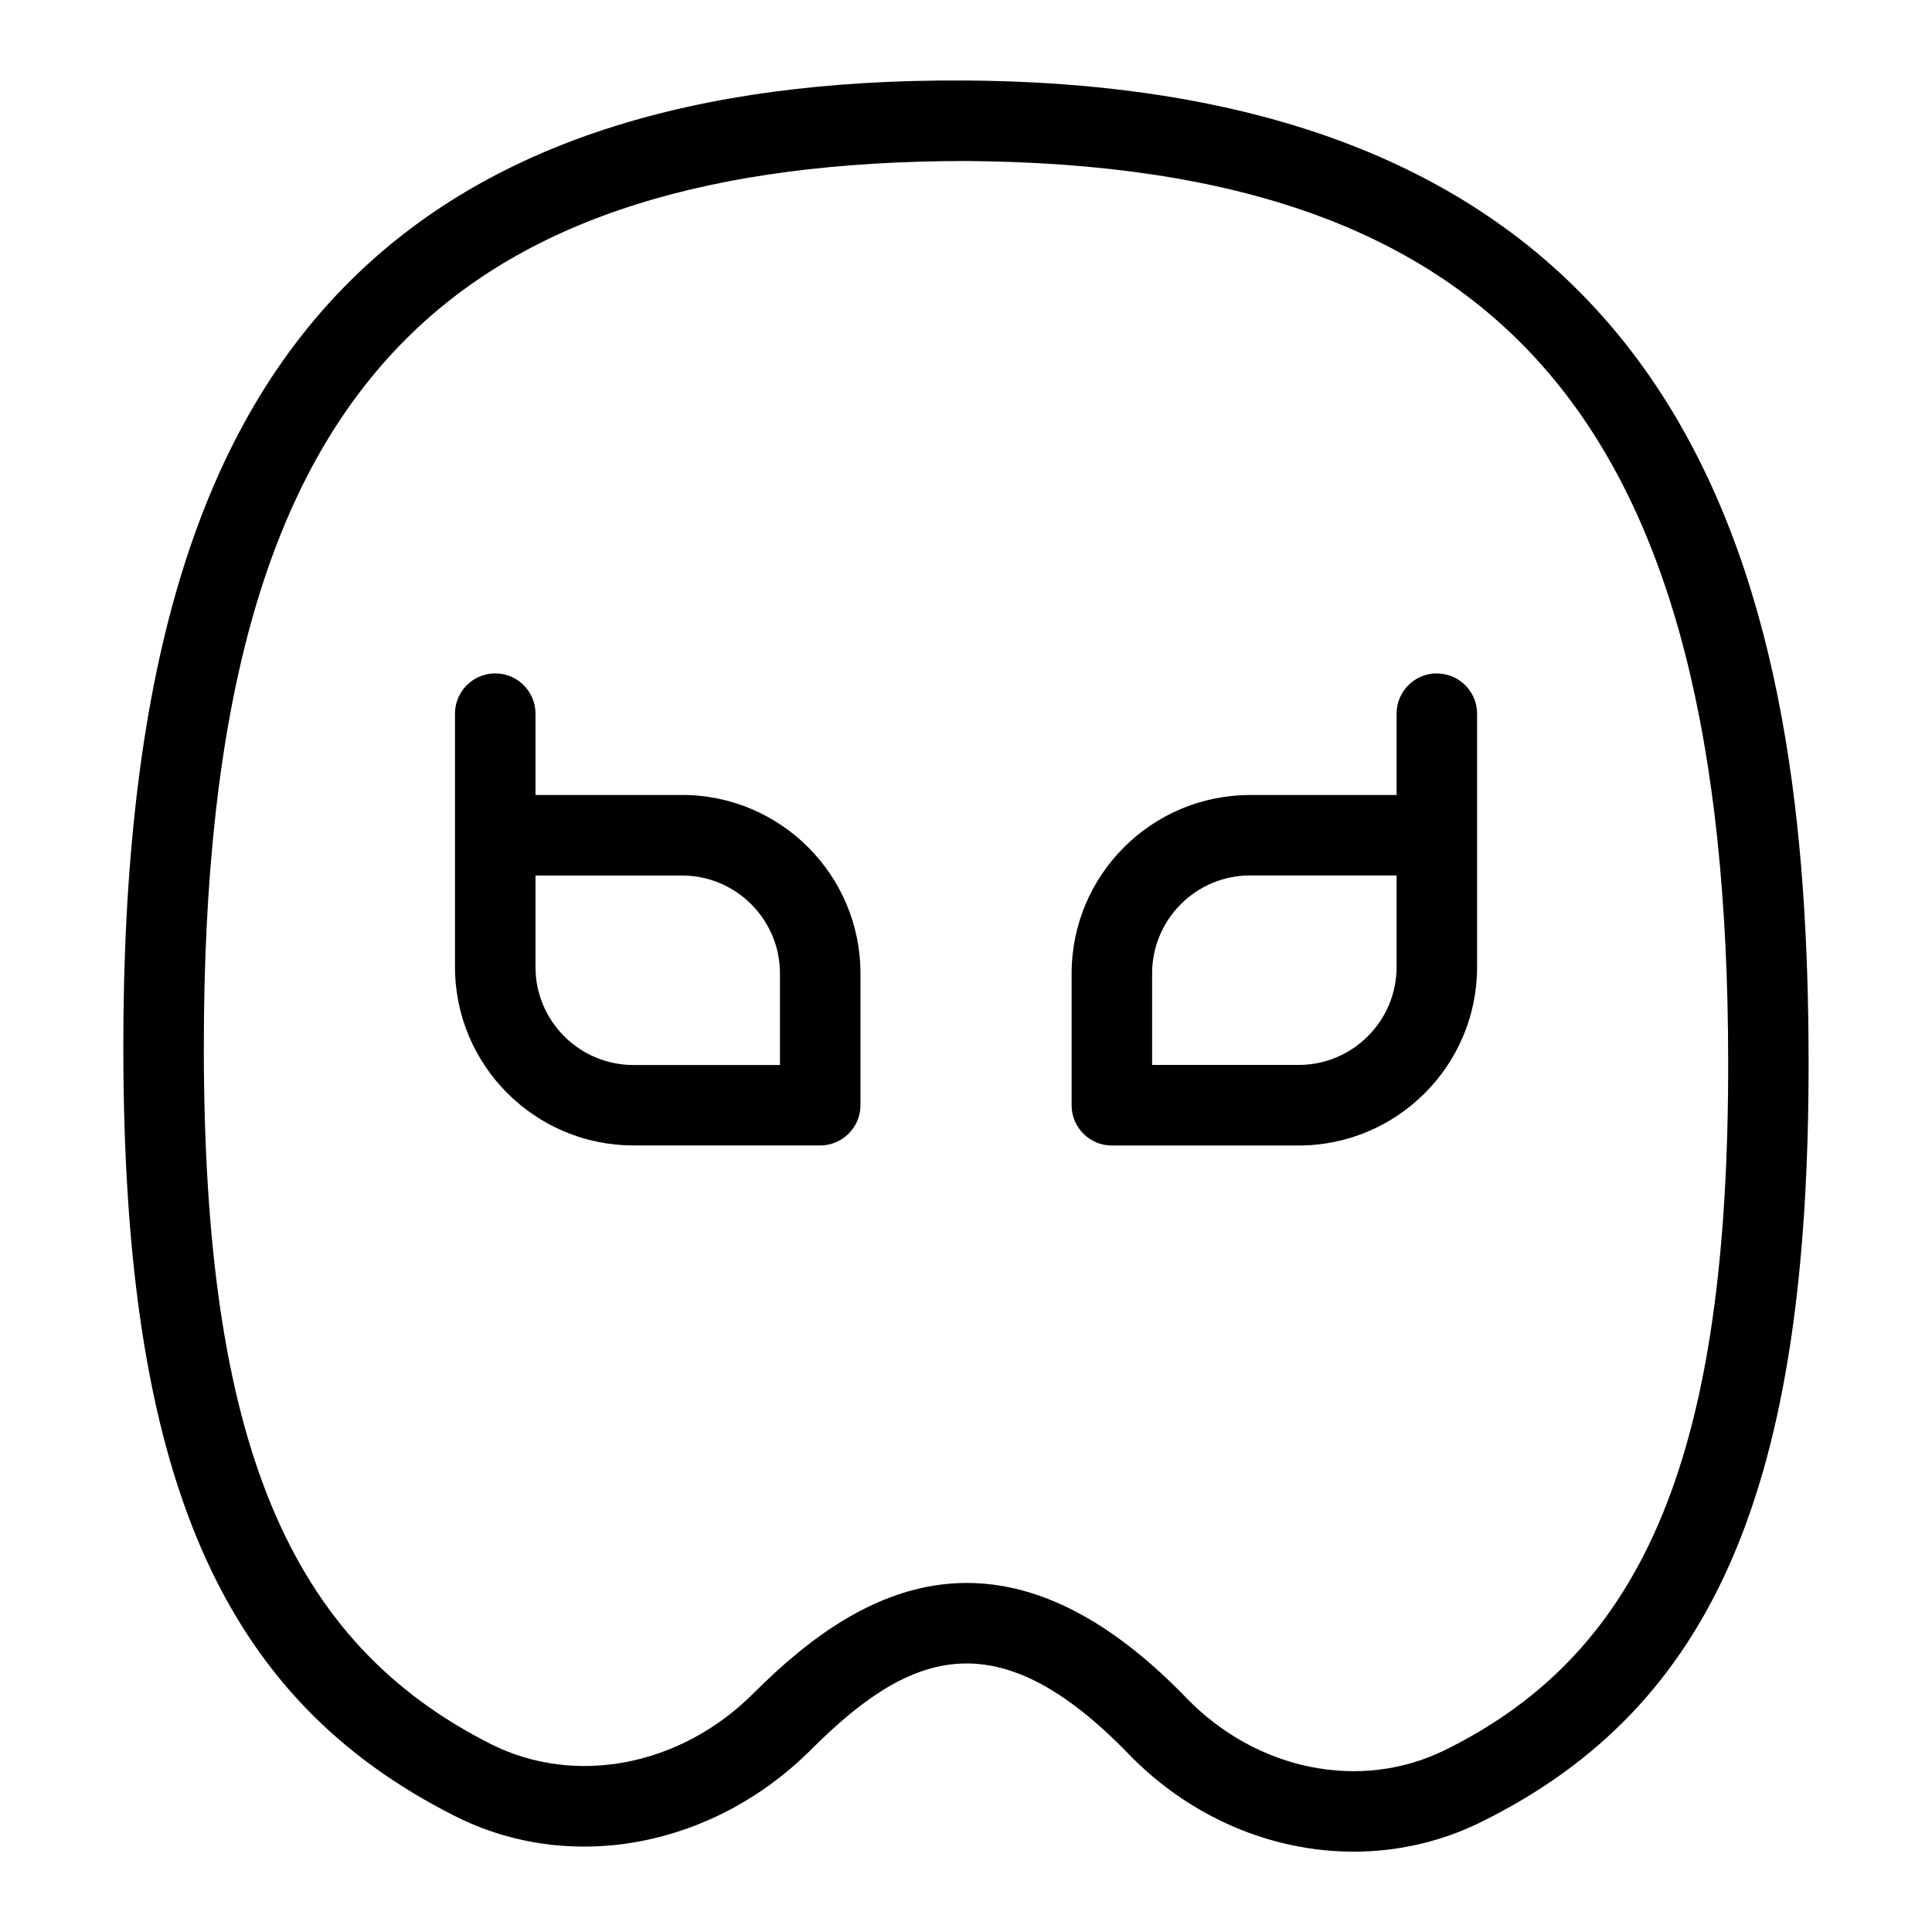 <?xml version="1.0" encoding="UTF-8"?>
<svg xmlns="http://www.w3.org/2000/svg" id="Layer_1" data-name="Layer 1" viewBox="0 0 24 24">
  <path d="M17.849,8.365c-.276,0-.5,.224-.5,.5v1.011h-1.82c-1.223,0-2.217,.994-2.217,2.217v1.637c0,.276,.224,.5,.5,.5h2.32c1.223,0,2.217-.994,2.217-2.217v-3.147c0-.276-.224-.5-.5-.5Zm-.5,3.647c0,.671-.546,1.217-1.217,1.217h-1.82v-1.137c0-.671,.546-1.217,1.217-1.217h1.82v1.137Z"/>
  <path d="M8.472,9.876h-1.82v-1.011c0-.276-.224-.5-.5-.5s-.5,.224-.5,.5v3.147c0,1.223,.994,2.217,2.217,2.217h2.32c.276,0,.5-.224,.5-.5v-1.637c0-1.223-.994-2.217-2.217-2.217Zm1.217,3.354h-1.82c-.671,0-1.217-.546-1.217-1.217v-1.137h1.82c.671,0,1.217,.546,1.217,1.217v1.137Z"/>
  <path d="M11.987,1c-3.411-.021-5.934,.795-7.642,2.495-1.926,1.916-2.82,4.952-2.813,9.554,.007,5.285,1.201,8.041,4.122,9.512,1.432,.722,3.206,.391,4.428-.833,1.2-1.197,2.267-1.618,3.864-.015l.07,.072c.77,.795,1.785,1.217,2.799,1.217,.541,0,1.081-.12,1.582-.367,2.898-1.431,4.078-4.173,4.07-9.465-.007-5.636-1.205-12.112-10.48-12.17Zm5.967,20.738c-1.048,.519-2.342,.259-3.219-.648-.002-.002-.079-.081-.08-.082-.981-.985-1.864-1.344-2.645-1.344-1.089,0-1.978,.7-2.65,1.371-.903,.904-2.21,1.157-3.257,.633-2.53-1.274-3.565-3.772-3.571-8.621-.006-4.316,.794-7.127,2.519-8.843,1.509-1.503,3.777-2.199,6.931-2.204,6.728,.042,9.477,3.278,9.486,11.172,.007,4.849-1.011,7.331-3.514,8.566Z"/>
</svg>
